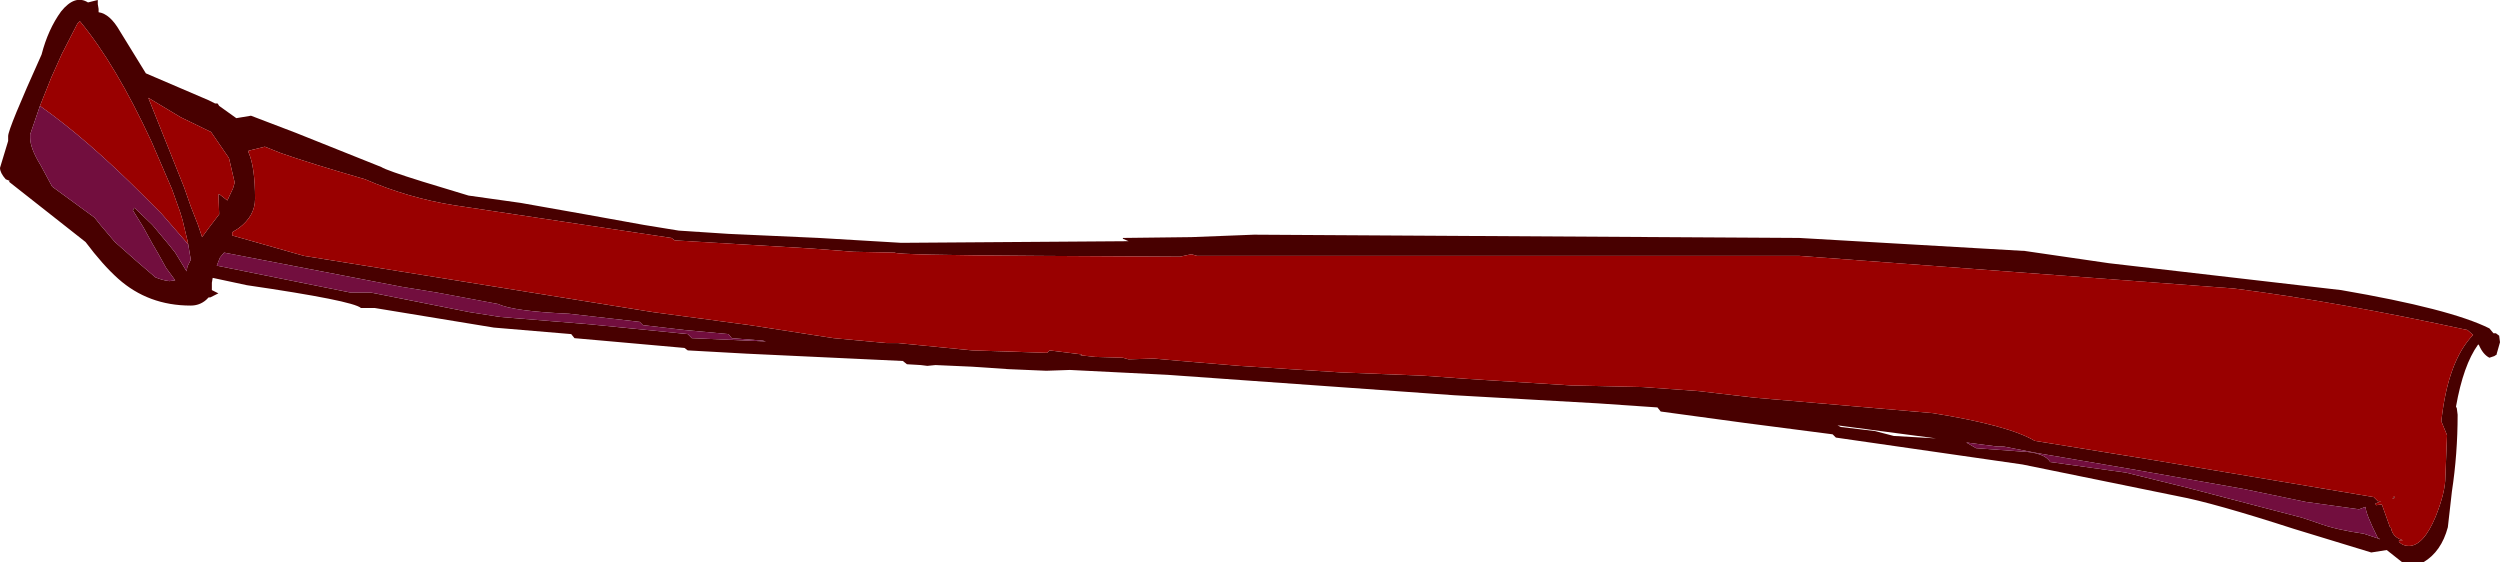 <?xml version="1.0" encoding="UTF-8" standalone="no"?>
<svg xmlns:ffdec="https://www.free-decompiler.com/flash" xmlns:xlink="http://www.w3.org/1999/xlink" ffdec:objectType="shape" height="34.5px" width="153.4px" xmlns="http://www.w3.org/2000/svg">
  <g transform="matrix(1.0, 0.0, 0.0, 1.0, -193.35, 361.0)">
    <path d="M283.4 -337.75 L289.75 -337.35 294.15 -337.25 297.6 -337.0 301.0 -336.6 311.95 -335.65 Q316.6 -334.9 318.2 -333.95 L325.3 -332.8 339.0 -330.5 339.25 -330.25 339.45 -330.25 339.1 -330.1 339.15 -330.0 339.5 -330.05 340.0 -328.65 340.05 -328.65 340.1 -328.45 Q340.25 -328.0 340.8 -327.85 L340.75 -327.85 340.55 -327.85 340.55 -327.75 Q340.8 -327.5 341.15 -327.5 342.05 -327.5 342.8 -329.3 343.4 -330.8 343.4 -331.75 L343.5 -334.3 343.15 -335.15 Q343.55 -338.85 345.1 -340.45 L344.75 -340.75 Q336.7 -342.5 330.4 -343.3 L303.75 -345.3 266.8 -345.3 266.45 -345.4 265.75 -345.25 257.05 -345.3 Q248.35 -345.35 248.25 -345.5 L245.75 -345.55 243.15 -345.75 234.75 -346.25 234.55 -346.4 221.25 -348.4 Q218.4 -348.85 215.75 -350.0 212.3 -351.0 210.6 -351.6 L209.6 -352.0 208.6 -351.75 208.6 -351.65 Q209.0 -350.75 209.0 -348.8 209.0 -347.75 208.0 -347.0 L207.6 -346.75 207.6 -346.55 212.0 -345.3 233.4 -341.85 239.35 -341.05 244.5 -340.25 247.75 -339.95 248.45 -339.95 253.0 -339.5 257.6 -339.35 257.75 -339.5 259.75 -339.25 259.65 -339.2 260.55 -339.1 262.25 -339.05 262.6 -338.95 264.15 -339.0 265.8 -338.85 269.4 -338.55 275.6 -338.15 280.65 -337.95 283.4 -337.75 M265.0 -338.0 L259.0 -338.3 257.55 -338.25 255.2 -338.35 253.0 -338.5 250.75 -338.6 250.25 -338.55 249.85 -338.6 249.0 -338.65 248.75 -338.85 239.15 -339.3 235.55 -339.5 235.35 -339.65 230.3 -340.1 228.6 -340.25 228.4 -340.5 223.65 -340.9 216.35 -342.1 215.5 -342.1 Q215.0 -342.55 208.5 -343.5 L206.4 -343.95 206.35 -343.65 206.35 -343.25 206.35 -343.2 206.75 -343.0 206.25 -342.75 206.15 -342.75 206.0 -342.6 Q205.6 -342.25 205.05 -342.25 202.45 -342.25 200.6 -343.9 199.65 -344.75 198.6 -346.15 L193.9 -349.85 193.95 -349.9 193.7 -350.0 Q193.35 -350.4 193.35 -350.7 L193.85 -352.35 193.85 -352.65 Q193.85 -353.1 195.9 -357.65 196.3 -359.2 197.1 -360.3 197.95 -361.35 198.75 -360.85 L199.35 -361.0 199.35 -360.75 199.4 -360.45 199.4 -360.25 Q200.1 -360.15 200.7 -359.1 L202.3 -356.5 206.15 -354.85 206.55 -354.65 206.7 -354.65 206.8 -354.5 207.85 -353.75 208.75 -353.9 211.5 -352.85 216.75 -350.75 Q217.05 -350.55 219.3 -349.85 L222.1 -349.0 225.3 -348.55 229.25 -347.85 232.85 -347.2 235.0 -346.85 238.05 -346.65 243.6 -346.4 248.65 -346.1 262.6 -346.2 262.25 -346.35 262.25 -346.4 266.45 -346.45 270.3 -346.6 303.75 -346.4 317.6 -345.6 322.75 -344.85 337.0 -343.2 Q343.7 -342.05 346.1 -340.85 L346.35 -340.55 346.5 -340.55 346.7 -340.4 346.75 -340.0 346.55 -339.3 346.55 -339.25 346.4 -339.15 346.1 -339.05 Q345.7 -339.25 345.45 -339.85 L345.4 -339.85 Q344.5 -338.6 344.05 -336.05 L344.1 -335.95 344.15 -335.55 Q344.15 -333.15 343.8 -330.85 L343.55 -328.65 Q343.15 -327.15 342.05 -326.5 L340.75 -326.5 339.8 -327.25 338.85 -327.1 334.1 -328.55 Q329.15 -330.15 327.0 -330.55 L317.45 -332.5 306.0 -334.15 305.8 -334.35 300.4 -335.05 295.25 -335.75 295.05 -336.0 291.4 -336.25 282.55 -336.75 265.0 -338.0 M308.4 -334.55 L309.55 -334.25 312.15 -334.1 306.1 -334.9 306.3 -334.8 308.4 -334.55 M317.3 -333.3 Q318.8 -333.25 319.15 -332.65 L323.8 -332.0 327.65 -331.05 334.55 -329.25 335.6 -328.9 Q336.65 -328.5 338.4 -328.25 L339.3 -327.95 339.35 -327.9 339.35 -327.95 339.25 -328.0 Q338.5 -329.5 338.5 -329.9 L338.1 -329.75 334.85 -330.2 331.0 -331.0 324.5 -332.15 318.35 -333.2 316.3 -333.6 315.9 -333.6 314.0 -333.85 314.6 -333.5 317.3 -333.3 M204.45 -353.8 L202.45 -355.0 204.65 -349.5 205.05 -348.35 205.5 -347.2 205.75 -346.45 206.15 -347.0 206.8 -347.85 206.75 -349.1 206.85 -349.05 207.3 -348.7 207.65 -349.45 207.75 -349.8 207.4 -351.3 206.3 -352.9 204.45 -353.8 M204.9 -346.0 L204.85 -346.25 204.55 -347.5 204.4 -348.0 203.9 -349.4 202.65 -352.3 Q200.45 -357.05 198.25 -359.7 L198.1 -359.55 197.15 -357.7 196.5 -356.25 195.8 -354.5 195.2 -352.75 195.2 -352.55 Q195.2 -351.9 195.85 -350.85 L196.55 -349.55 199.15 -347.65 199.55 -347.15 200.4 -346.15 201.7 -345.0 202.75 -344.1 202.85 -344.0 Q203.3 -343.8 203.75 -343.75 L204.1 -343.8 203.55 -344.55 203.05 -345.45 202.7 -346.05 202.15 -347.05 201.5 -348.1 201.6 -348.25 202.7 -347.2 203.7 -346.0 204.1 -345.5 204.8 -344.35 204.85 -344.65 205.05 -345.05 205.05 -345.1 204.9 -346.0 M240.15 -340.1 L238.25 -340.25 238.05 -340.5 235.35 -340.75 232.8 -341.05 232.6 -341.25 228.25 -341.75 Q224.85 -341.9 223.9 -342.35 L220.15 -343.05 218.0 -343.4 207.1 -345.5 206.85 -345.2 206.65 -344.7 214.85 -343.05 215.25 -343.05 216.1 -343.05 222.15 -341.85 224.05 -341.55 229.55 -341.1 235.55 -340.5 235.8 -340.25 240.35 -340.05 240.15 -340.1 M340.25 -330.55 L340.3 -330.45 340.15 -330.4 340.25 -330.55" fill="#480000" fill-rule="evenodd" stroke="none"/>
    <path d="M283.4 -337.75 L280.65 -337.95 275.6 -338.15 269.4 -338.55 265.8 -338.85 264.15 -339.0 262.6 -338.95 262.25 -339.05 260.55 -339.1 259.65 -339.2 259.75 -339.25 257.75 -339.5 257.6 -339.35 253.0 -339.5 248.45 -339.95 247.75 -339.95 244.5 -340.25 239.35 -341.05 233.4 -341.85 212.0 -345.3 207.6 -346.55 207.6 -346.75 208.0 -347.0 Q209.0 -347.75 209.0 -348.8 209.0 -350.75 208.6 -351.65 L208.6 -351.75 209.6 -352.0 210.6 -351.6 Q212.3 -351.0 215.75 -350.0 218.4 -348.85 221.25 -348.4 L234.55 -346.4 234.75 -346.25 243.15 -345.75 245.75 -345.55 248.25 -345.5 Q248.35 -345.35 257.05 -345.3 L265.75 -345.25 266.45 -345.4 266.8 -345.3 303.75 -345.3 330.4 -343.3 Q336.7 -342.5 344.75 -340.75 L345.1 -340.45 Q343.55 -338.85 343.15 -335.15 L343.5 -334.3 343.4 -331.75 Q343.4 -330.8 342.8 -329.3 342.05 -327.5 341.15 -327.5 340.8 -327.5 340.55 -327.75 L340.55 -327.85 340.75 -327.85 340.8 -327.85 Q340.25 -328.0 340.1 -328.45 L340.05 -328.65 340.0 -328.65 339.5 -330.05 339.15 -330.0 339.1 -330.1 339.45 -330.25 339.25 -330.25 339.0 -330.5 325.3 -332.8 318.2 -333.95 Q316.6 -334.9 311.95 -335.65 L301.0 -336.6 297.6 -337.0 294.15 -337.25 289.75 -337.35 283.4 -337.75 M195.8 -354.5 L196.5 -356.25 197.15 -357.7 198.1 -359.55 198.25 -359.7 Q200.45 -357.05 202.65 -352.3 L203.9 -349.4 204.4 -348.0 204.55 -347.5 204.85 -346.25 204.9 -346.0 204.6 -346.35 203.25 -347.9 202.15 -349.0 Q198.65 -352.5 195.8 -354.5 M204.45 -353.8 L206.3 -352.9 207.4 -351.3 207.75 -349.8 207.65 -349.45 207.3 -348.7 206.85 -349.05 206.75 -349.1 206.8 -347.85 206.15 -347.0 205.75 -346.45 205.5 -347.2 205.05 -348.35 204.65 -349.5 202.45 -355.0 204.45 -353.8 M340.25 -330.55 L340.15 -330.4 340.3 -330.45 340.25 -330.55" fill="#990000" fill-rule="evenodd" stroke="none"/>
    <path d="M317.3 -333.3 L314.6 -333.5 314.0 -333.85 315.9 -333.6 316.3 -333.6 318.35 -333.2 324.5 -332.15 331.0 -331.0 334.85 -330.2 338.1 -329.75 338.5 -329.9 Q338.5 -329.5 339.25 -328.0 L339.35 -327.95 339.35 -327.9 339.3 -327.95 338.4 -328.25 Q336.65 -328.5 335.6 -328.9 L334.55 -329.25 327.65 -331.05 323.8 -332.0 319.15 -332.65 Q318.8 -333.25 317.3 -333.3 M195.8 -354.5 Q198.65 -352.5 202.15 -349.0 L203.25 -347.9 204.6 -346.35 204.9 -346.0 205.05 -345.1 205.05 -345.05 204.85 -344.65 204.8 -344.35 204.1 -345.5 203.7 -346.0 202.7 -347.2 201.6 -348.25 201.5 -348.1 202.15 -347.05 202.7 -346.05 203.05 -345.45 203.55 -344.55 204.1 -343.8 203.75 -343.75 Q203.3 -343.8 202.85 -344.0 L202.75 -344.1 201.7 -345.0 200.4 -346.15 199.55 -347.15 199.15 -347.65 196.55 -349.55 195.85 -350.85 Q195.2 -351.9 195.2 -352.55 L195.2 -352.75 195.8 -354.5 M240.15 -340.1 L240.35 -340.05 235.8 -340.25 235.55 -340.5 229.55 -341.1 224.05 -341.55 222.15 -341.85 216.1 -343.05 215.25 -343.05 214.85 -343.05 206.65 -344.7 206.85 -345.2 207.1 -345.5 218.0 -343.4 220.15 -343.05 223.9 -342.35 Q224.85 -341.9 228.25 -341.75 L232.6 -341.25 232.8 -341.05 235.35 -340.75 238.05 -340.5 238.25 -340.25 240.15 -340.1" fill="#720e3e" fill-rule="evenodd" stroke="none"/>
  </g>
</svg>
